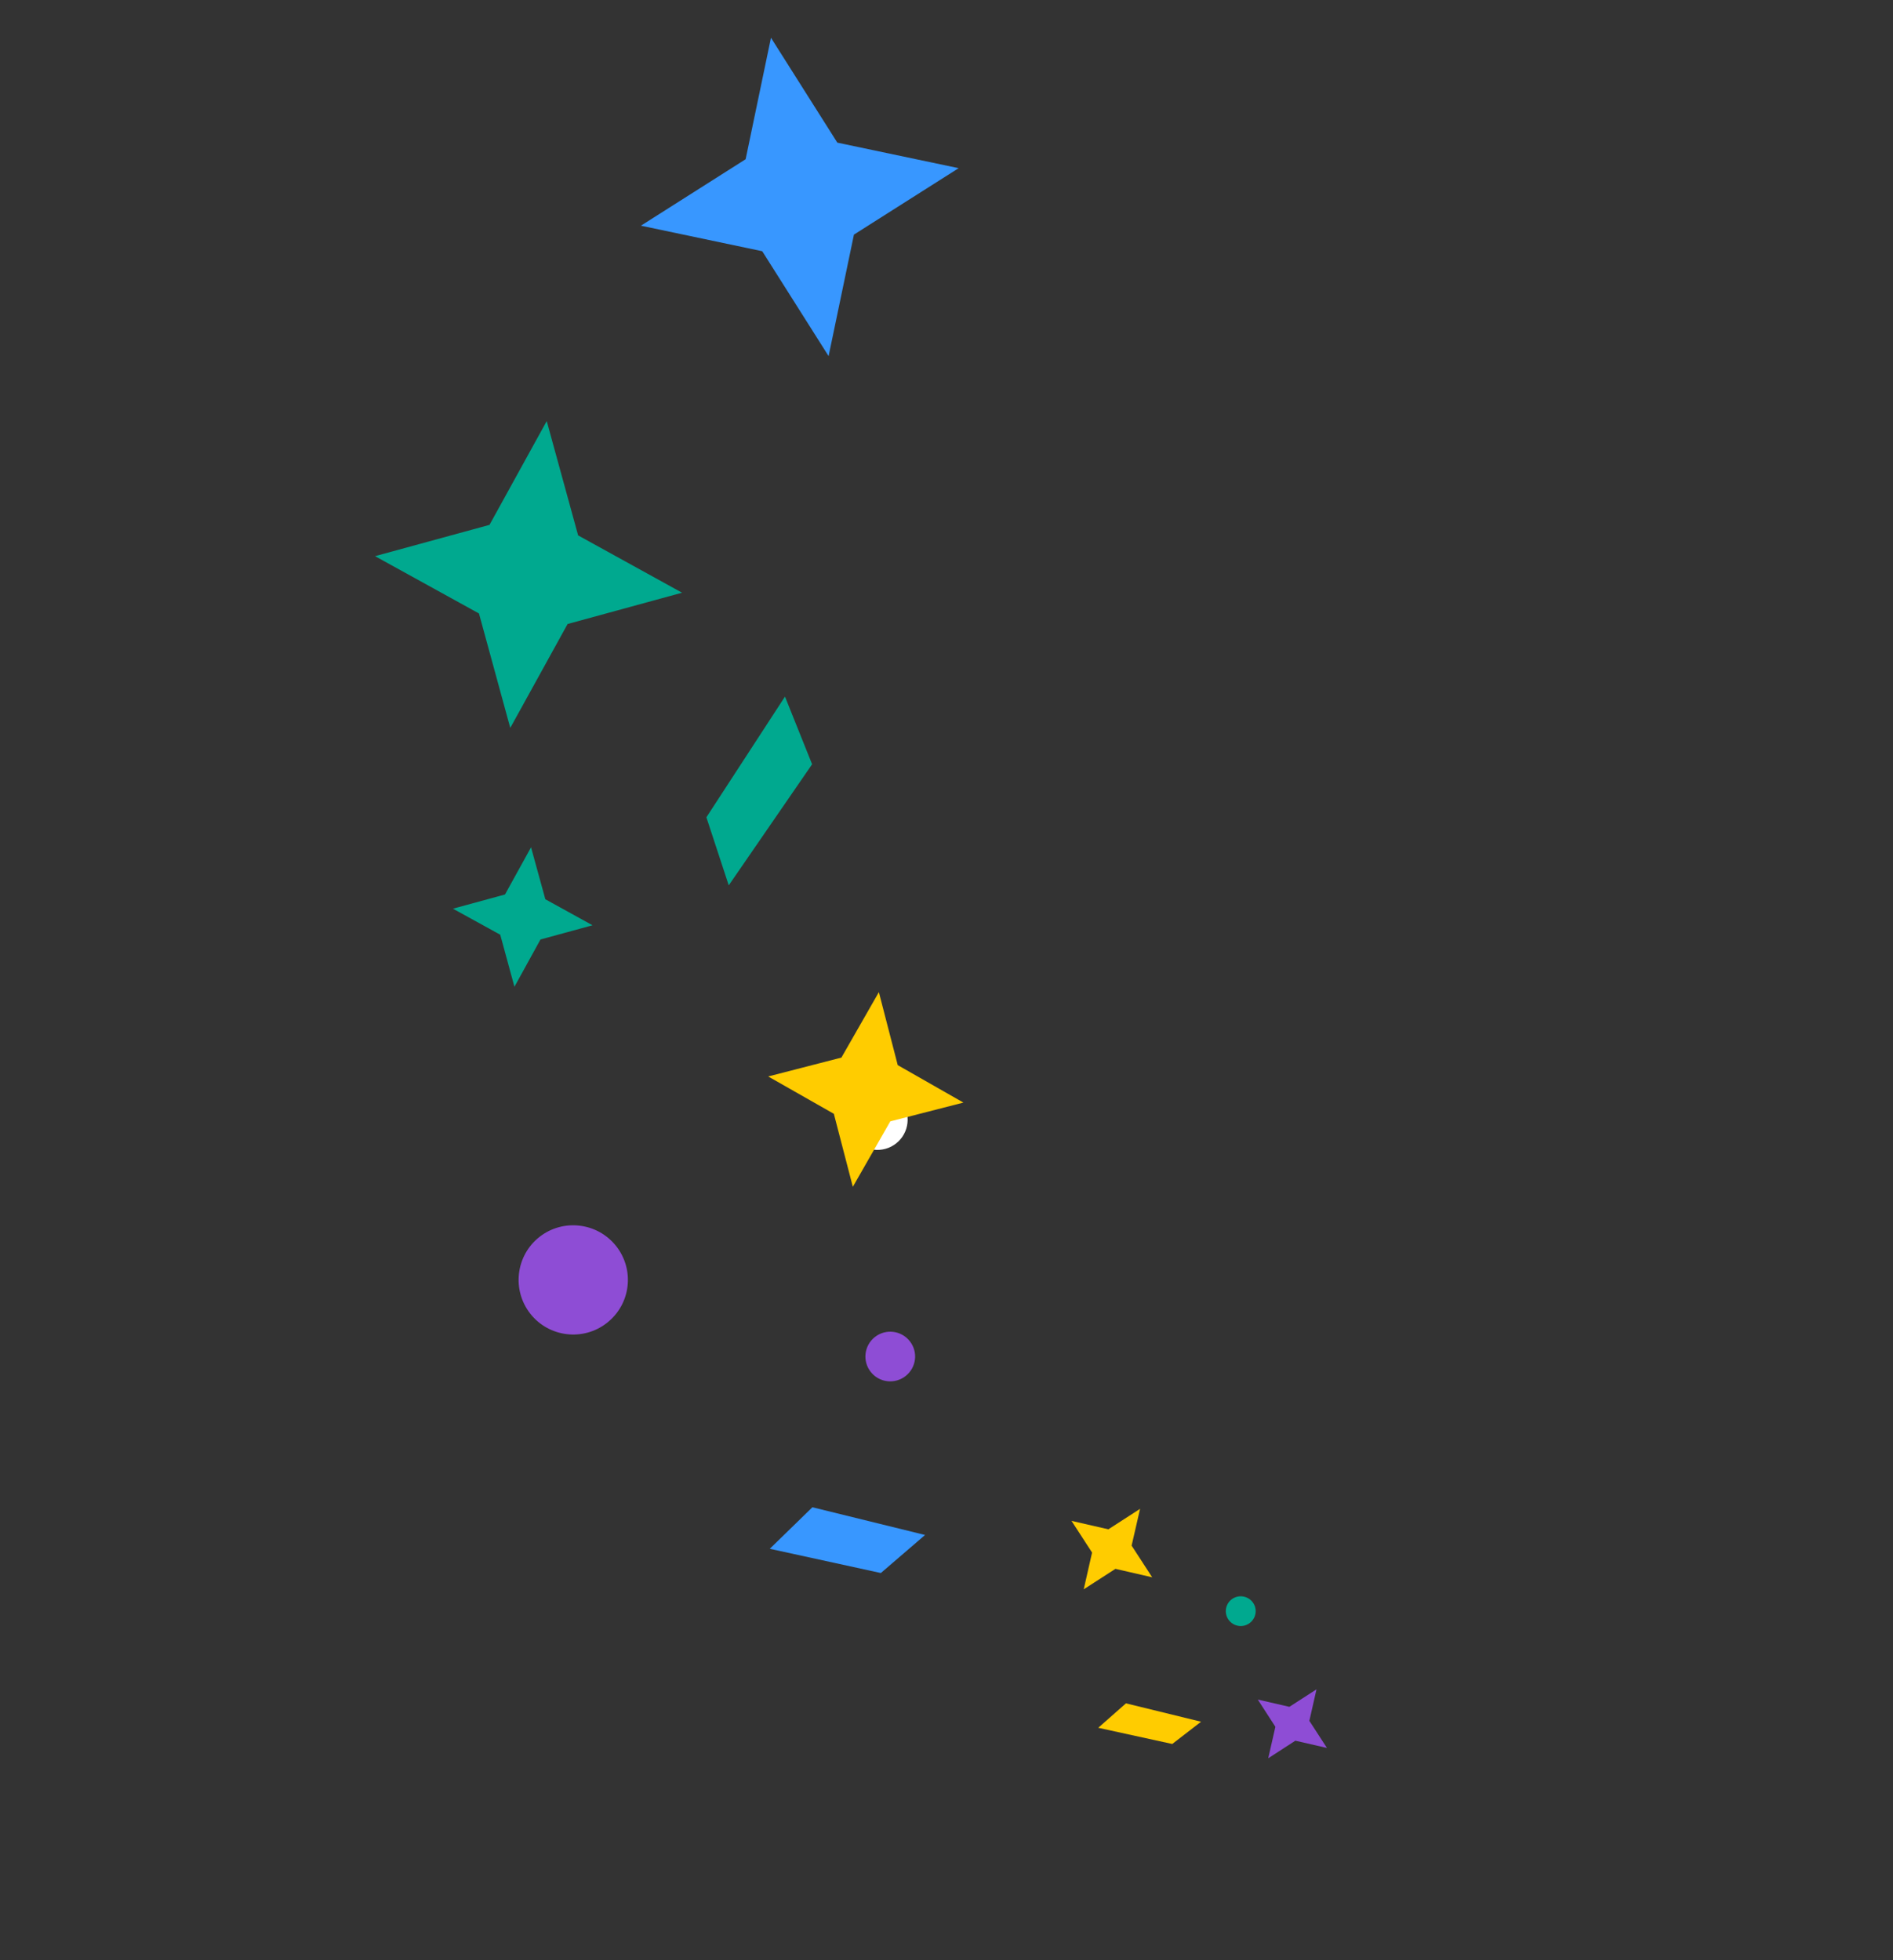 <svg viewBox="0 0 190.535 197.336" fill="none" xmlns="http://www.w3.org/2000/svg" xmlns:xlink="http://www.w3.org/1999/xlink">
	<rect x="0" y="0" width="190.535" height="197.336" fill="#333333" stroke="none"/>
	<desc>
			Created with Pixso.
	</desc>
	<defs/>
	<path id="Vector" d="M54.29 124.53C51.91 126.41 51.5 129.87 53.38 132.26C55.26 134.64 58.72 135.05 61.1 133.17C63.49 131.29 63.9 127.84 62.02 125.45C60.14 123.07 56.68 122.65 54.29 124.53Z" fill="#8E4DD5" fill-opacity="1" fill-rule="evenodd"/>
	<path id="Vector" d="M88.06 134.6C86.97 135.46 86.79 137.03 87.64 138.11C88.49 139.2 90.07 139.38 91.15 138.53C92.24 137.67 92.43 136.1 91.57 135.02C90.72 133.93 89.14 133.75 88.06 134.6Z" fill="#8E4DD5" fill-opacity="1" fill-rule="evenodd"/>
	<path id="Vector" d="M37.75 55.99L48.21 61.76L51.36 73.28L57.13 62.82L68.65 59.67L58.19 53.9L55.03 42.39L49.27 52.84L37.75 55.99Z" fill="#00A98F" fill-opacity="1" fill-rule="nonzero"/>
	<path id="Vector" d="M45.59 91.48L50.35 94.1L51.78 99.34L54.4 94.58L59.64 93.15L54.89 90.53L53.45 85.3L50.83 90.05L45.59 91.48Z" fill="#00A98F" fill-opacity="1" fill-rule="nonzero"/>
	<path id="Vector" d="M87.15 109.86C85.59 110.48 84.83 112.26 85.46 113.83C86.09 115.4 87.87 116.17 89.44 115.55C91.01 114.92 91.77 113.14 91.13 111.57C90.5 110 88.72 109.23 87.15 109.86Z" fill="#FFFFFF" fill-opacity="1" fill-rule="evenodd"/>
	<path id="Vector" d="M124.32 160.81C123.55 161.12 123.18 161.99 123.49 162.76C123.8 163.52 124.67 163.9 125.44 163.59C126.21 163.28 126.59 162.41 126.28 161.64C125.97 160.88 125.09 160.5 124.32 160.81Z" fill="#00A98F" fill-opacity="1" fill-rule="evenodd"/>
	<path id="Vector" d="M64.51 22.72L76.72 25.29L83.4 35.85L85.95 23.62L96.49 16.93L84.28 14.36L77.6 3.8L75.05 16.03L64.51 22.72Z" fill="#3897FF" fill-opacity="1" fill-rule="nonzero"/>
	<path id="Vector" d="M77.32 108.37L83.93 112.13L85.84 119.48L89.61 112.89L96.97 111L90.36 107.23L88.46 99.88L84.69 106.47L77.32 108.37Z" fill="#FFCC00" fill-opacity="1" fill-rule="nonzero"/>
	<path id="Vector" d="M107.85 153.11L109.92 156.3L109.08 160L112.27 157.94L115.97 158.79L113.9 155.6L114.75 151.9L111.56 153.96L107.85 153.11Z" fill="#FFCC00" fill-opacity="1" fill-rule="nonzero"/>
	<path id="Vector" d="M126.6 171.1L128.37 173.84L127.65 177.01L130.38 175.24L133.56 175.97L131.79 173.24L132.51 170.07L129.78 171.83L126.6 171.1Z" fill="#8E4DD5" fill-opacity="1" fill-rule="nonzero"/>
	<path id="Vector 207" d="M73.35 89.13L71.1 82.28L79.01 70.13L81.74 76.94L73.35 89.13Z" fill="#00A98F" fill-opacity="1" fill-rule="evenodd"/>
	<path id="Vector 209" d="M93.11 154.53L88.66 158.36L77.48 155.92L81.77 151.74L93.11 154.53Z" fill="#3897FF" fill-opacity="1" fill-rule="evenodd"/>
	<path id="Vector 211" d="M120.89 173.33L117.99 175.57L110.54 173.94L113.33 171.48L120.89 173.33Z" fill="#FFCC00" fill-opacity="1" fill-rule="evenodd"/>
</svg>
